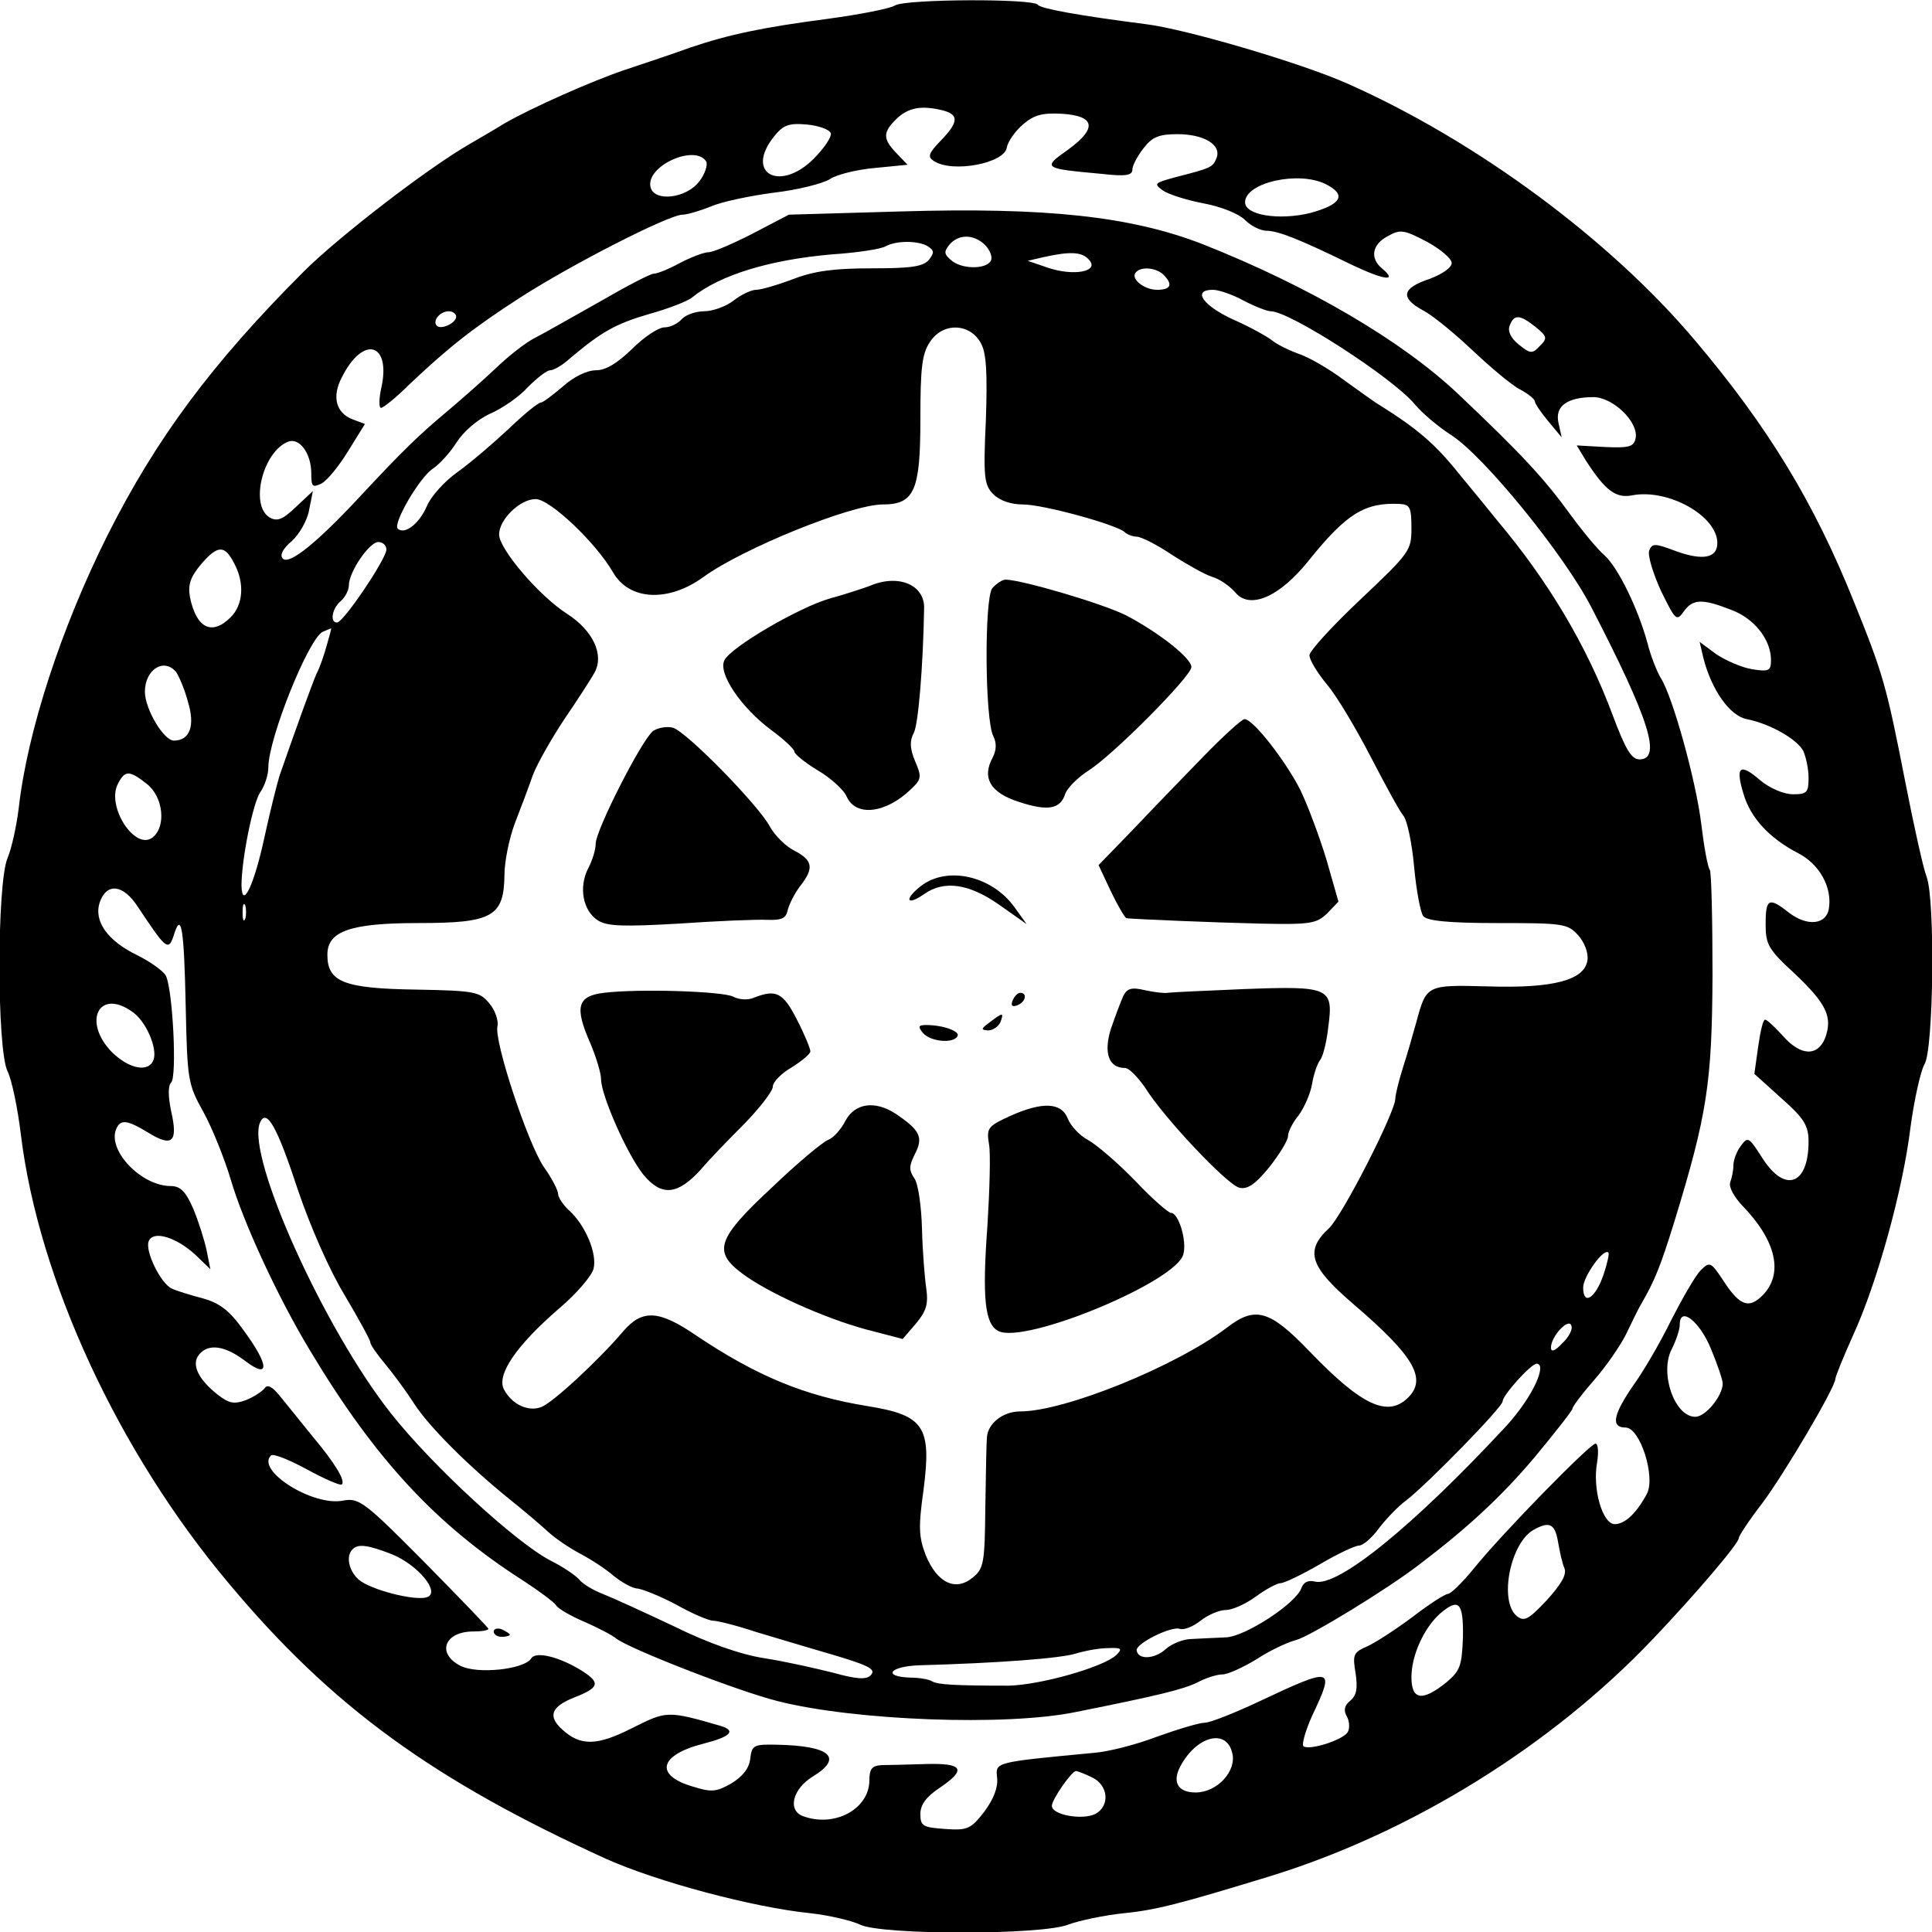 <?xml version="1.0" standalone="no"?>
<!DOCTYPE svg PUBLIC "-//W3C//DTD SVG 20010904//EN"
 "http://www.w3.org/TR/2001/REC-SVG-20010904/DTD/svg10.dtd">
<svg version="1.0" xmlns="http://www.w3.org/2000/svg"
 width="360pt" height="360pt" viewBox="0 0 360 360"
 preserveAspectRatio="xMidYMid meet">

<g transform="translate(0,360) scale(0.1,-0.1)"
fill="#000000" stroke="none">
<path d="M1668 3590 c-9 -6 -66 -17 -125 -25 -122 -16 -184 -29 -258 -54 -27
-10 -81 -28 -120 -41 -60 -20 -175 -71 -225 -100 -8 -5 -38 -23 -66 -39 -78
-45 -244 -173 -308 -237 -171 -171 -275 -311 -366 -492 -86 -172 -149 -365
-165 -507 -4 -33 -13 -75 -21 -94 -20 -48 -20 -356 0 -397 8 -16 19 -69 25
-119 33 -269 181 -590 387 -835 192 -230 381 -367 704 -514 94 -42 272 -90
380 -101 36 -4 77 -14 92 -21 38 -20 342 -20 389 0 19 7 65 17 103 21 61 6
106 18 276 70 261 81 521 242 710 441 79 83 160 178 160 188 0 4 19 33 43 64
42 56 137 217 137 233 0 4 15 41 33 81 45 98 93 272 107 388 7 52 19 105 26
117 17 27 20 307 4 349 -6 15 -24 96 -40 178 -35 179 -41 200 -96 336 -74 184
-159 324 -295 485 -159 189 -410 374 -650 480 -86 38 -300 101 -374 110 -125
16 -196 29 -201 36 -7 12 -245 11 -266 -1z m90 -196 c29 -8 28 -22 -5 -56 -23
-24 -25 -30 -13 -38 35 -23 132 -4 136 25 2 11 15 30 30 43 21 18 36 22 73 20
62 -4 66 -27 11 -67 -48 -34 -47 -35 63 -45 44 -5 57 -3 57 8 0 7 9 25 21 40
16 21 29 26 63 26 50 0 82 -20 73 -44 -7 -18 -10 -19 -76 -36 -40 -11 -42 -12
-24 -25 10 -7 44 -18 76 -24 32 -6 65 -19 77 -31 11 -11 29 -20 40 -20 21 0
60 -15 158 -63 61 -29 88 -33 57 -7 -23 19 -18 45 11 60 23 13 30 12 72 -10
26 -14 47 -32 47 -40 0 -9 -18 -21 -42 -30 -51 -17 -54 -35 -12 -58 18 -9 59
-43 93 -75 34 -32 73 -65 89 -73 15 -8 27 -18 27 -22 0 -4 11 -20 25 -37 l25
-30 -6 27 c-7 31 16 48 65 48 36 0 83 -45 79 -75 -3 -17 -10 -20 -56 -18 l-54
3 17 -28 c36 -56 56 -71 86 -65 67 13 159 -38 159 -89 0 -28 -27 -33 -77 -15
-40 15 -44 15 -50 1 -3 -9 7 -42 22 -75 27 -55 29 -57 42 -39 17 24 34 25 88
4 44 -16 75 -56 75 -94 0 -20 -4 -22 -35 -17 -19 3 -49 16 -67 28 l-31 23 7
-30 c15 -59 49 -108 81 -114 44 -9 93 -37 105 -59 5 -11 10 -33 10 -50 0 -28
-3 -31 -29 -31 -17 0 -43 11 -61 26 -38 33 -47 26 -31 -26 13 -44 48 -82 102
-110 39 -20 63 -63 57 -102 -4 -31 -40 -35 -74 -9 -38 30 -44 27 -44 -21 0
-38 5 -47 54 -92 60 -57 71 -81 57 -120 -14 -35 -46 -34 -79 4 -15 16 -29 30
-33 30 -4 0 -9 -23 -13 -51 l-7 -50 51 -46 c42 -37 50 -51 50 -80 0 -81 -44
-97 -86 -31 -25 39 -27 41 -40 23 -8 -10 -14 -27 -14 -36 0 -10 -3 -24 -6 -32
-3 -9 7 -27 23 -44 63 -65 77 -127 37 -167 -25 -25 -42 -19 -71 25 -25 38 -27
39 -44 22 -10 -10 -34 -52 -55 -93 -20 -41 -52 -96 -71 -122 -37 -54 -42 -78
-14 -78 27 0 56 -91 40 -123 -19 -36 -41 -57 -60 -57 -23 0 -42 66 -33 115 3
19 2 35 -3 35 -10 0 -172 -165 -227 -233 -21 -26 -43 -47 -48 -47 -5 0 -35
-19 -66 -43 -31 -23 -69 -48 -85 -55 -25 -11 -27 -15 -21 -50 4 -28 2 -41 -10
-51 -11 -9 -13 -18 -6 -30 5 -9 5 -23 1 -29 -9 -14 -70 -34 -82 -26 -4 2 3 28
16 57 43 91 40 92 -100 26 -45 -21 -90 -39 -100 -39 -10 0 -50 -12 -89 -26
-39 -15 -91 -28 -116 -30 -189 -18 -185 -17 -182 -47 2 -18 -7 -40 -24 -63
-25 -32 -31 -35 -73 -32 -41 3 -46 5 -46 28 0 17 11 32 35 48 52 35 45 47 -25
45 -33 -1 -70 -2 -82 -2 -18 -1 -23 -7 -23 -28 0 -54 -65 -89 -124 -67 -29 11
-19 51 19 74 57 35 32 57 -67 59 -44 1 -47 -1 -50 -26 -2 -18 -14 -33 -35 -46
-28 -16 -37 -17 -72 -6 -72 21 -63 59 20 80 51 13 61 24 32 33 -100 29 -101
28 -165 -4 -65 -33 -96 -34 -130 -3 -28 25 -21 43 22 60 46 18 49 27 17 48
-42 27 -88 39 -97 25 -13 -21 -101 -30 -132 -14 -45 23 -30 64 24 64 15 0 28
2 28 5 0 2 -54 58 -120 125 -111 112 -121 119 -150 114 -56 -12 -164 56 -135
84 4 4 34 -8 67 -26 33 -18 63 -31 65 -28 7 7 -13 40 -55 90 -20 25 -47 58
-59 73 -16 20 -25 24 -30 16 -5 -6 -20 -16 -35 -22 -22 -8 -31 -6 -52 10 -37
29 -50 57 -35 75 17 21 48 17 86 -12 46 -35 45 -8 -3 57 -27 38 -45 51 -77 60
-23 6 -49 14 -57 18 -21 10 -50 70 -43 88 8 21 51 8 87 -25 l28 -27 -7 35 c-4
19 -15 54 -25 78 -14 32 -24 42 -42 42 -54 0 -117 65 -102 105 8 20 20 19 61
-6 44 -27 55 -17 42 40 -6 29 -6 48 0 54 11 11 3 173 -10 199 -5 9 -29 26 -53
38 -56 27 -82 64 -70 99 13 37 44 33 71 -9 54 -81 57 -84 68 -49 13 40 18 7
21 -135 3 -139 4 -146 33 -198 16 -29 39 -86 51 -126 23 -79 88 -220 148 -319
121 -202 235 -325 398 -429 29 -19 56 -39 60 -45 3 -6 27 -20 53 -31 25 -11
52 -25 59 -31 24 -19 226 -98 302 -117 142 -36 425 -47 555 -20 150 30 200 42
226 55 15 8 36 15 47 15 10 0 38 13 63 28 24 16 58 32 74 36 26 7 169 94 230
141 92 70 153 127 214 199 39 47 71 88 71 91 0 4 18 28 40 53 22 25 49 64 60
86 11 23 23 48 28 56 25 43 36 70 62 154 61 199 70 258 71 458 0 103 -2 192
-5 197 -4 5 -11 44 -16 86 -10 81 -53 236 -75 271 -7 11 -19 41 -25 65 -18 66
-55 141 -80 164 -13 11 -41 45 -63 75 -50 69 -92 114 -208 224 -106 101 -281
203 -478 281 -134 52 -291 69 -563 61 l-208 -6 -67 -35 c-37 -19 -74 -35 -83
-35 -8 0 -32 -9 -53 -20 -20 -11 -42 -20 -49 -20 -6 0 -52 -24 -102 -53 -50
-28 -104 -59 -120 -67 -16 -8 -48 -33 -71 -55 -23 -22 -64 -58 -90 -80 -54
-45 -84 -74 -165 -161 -79 -85 -131 -127 -143 -115 -6 6 -1 18 17 33 14 13 29
39 32 58 l7 35 -32 -30 c-25 -24 -35 -27 -49 -19 -37 23 -12 123 35 141 21 8
43 -22 43 -59 0 -25 2 -27 19 -19 11 6 33 33 50 61 l31 50 -24 9 c-30 12 -38
42 -19 78 40 80 93 64 73 -22 -4 -19 -4 -35 0 -35 4 0 28 19 52 43 73 69 118
105 208 163 93 60 276 154 302 154 8 0 32 7 52 15 20 9 73 20 118 26 44 5 91
17 104 25 13 9 51 18 84 21 l61 6 -21 22 c-26 27 -25 39 2 65 22 20 46 24 86
14z m-210 -42 c2 -7 -12 -28 -32 -48 -62 -62 -128 -28 -75 40 18 23 28 27 62
24 22 -2 42 -9 45 -16z m-232 -53 c3 -6 -2 -23 -13 -37 -24 -32 -85 -39 -91
-10 -8 39 83 80 104 47z m1154 -42 c40 -20 30 -38 -29 -54 -58 -14 -121 -4
-121 20 0 37 100 59 150 34z m-635 -113 c9 -9 14 -21 12 -28 -5 -17 -50 -19
-72 -3 -16 13 -17 17 -6 31 17 20 45 20 66 0z m-106 -3 c12 -8 12 -12 2 -25
-11 -13 -34 -16 -107 -16 -70 0 -107 -5 -146 -20 -29 -11 -60 -20 -69 -20 -9
0 -28 -9 -42 -20 -14 -11 -39 -20 -55 -20 -16 0 -35 -7 -42 -15 -7 -8 -21 -15
-32 -15 -11 0 -38 -18 -60 -40 -28 -27 -49 -40 -68 -40 -16 0 -41 -12 -61 -30
-19 -16 -37 -30 -41 -30 -5 0 -32 -22 -60 -49 -29 -27 -72 -64 -96 -81 -24
-17 -50 -46 -57 -64 -14 -32 -41 -53 -54 -41 -9 10 41 96 66 112 12 8 32 30
44 49 12 19 38 42 62 53 23 10 55 32 71 50 17 17 35 31 41 31 7 0 24 10 38 23
58 49 85 64 147 82 36 10 72 24 80 31 52 42 145 70 260 80 47 3 92 10 100 15
20 11 61 11 79 0z m301 -26 c18 -21 -29 -30 -77 -14 l-38 13 30 7 c50 11 72
10 85 -6z m138 -27 c18 -18 14 -28 -12 -28 -25 0 -51 22 -39 33 10 11 38 8 51
-5z m149 -48 c21 -11 44 -20 51 -20 35 0 226 -123 268 -173 14 -17 44 -42 67
-57 61 -38 213 -225 263 -323 107 -207 131 -282 89 -282 -15 0 -26 18 -51 85
-48 128 -119 247 -214 360 -11 14 -44 54 -72 88 -44 55 -77 83 -147 127 -9 5
-39 27 -67 47 -28 21 -66 43 -85 49 -19 7 -41 18 -49 25 -9 7 -41 25 -73 39
-56 26 -76 55 -37 55 11 0 37 -9 57 -20z m-1467 -30 c0 -12 -28 -25 -36 -17
-9 9 6 27 22 27 8 0 14 -5 14 -10z m2011 -19 c22 -18 23 -21 8 -36 -14 -15
-18 -14 -39 3 -15 12 -21 25 -17 35 8 22 19 21 48 -2z m-1033 -31 c10 -18 12
-56 9 -143 -5 -107 -3 -121 14 -138 12 -12 33 -19 55 -19 38 0 172 -37 189
-51 5 -5 16 -9 23 -9 8 0 38 -15 66 -34 28 -18 62 -37 75 -41 14 -4 32 -17 42
-28 27 -34 83 -10 138 59 70 87 104 108 169 105 19 -1 22 -6 22 -45 0 -42 -3
-46 -95 -133 -52 -49 -95 -96 -95 -104 0 -9 15 -33 33 -55 18 -21 54 -82 81
-134 27 -52 54 -102 61 -110 7 -8 16 -51 20 -95 4 -44 12 -86 17 -92 7 -9 48
-13 139 -13 120 0 130 -1 149 -22 12 -13 20 -33 18 -47 -5 -37 -62 -53 -186
-49 -114 3 -114 3 -133 -67 -6 -22 -17 -60 -25 -85 -8 -25 -14 -51 -14 -57 0
-25 -99 -219 -124 -242 -45 -42 -36 -71 47 -142 112 -96 136 -138 101 -173
-38 -38 -87 -15 -184 86 -74 77 -101 85 -154 44 -95 -72 -302 -156 -385 -156
-32 0 -60 -22 -62 -48 -1 -9 -2 -68 -3 -130 -1 -106 -3 -115 -24 -132 -32 -26
-66 -9 -87 42 -13 34 -14 52 -4 123 15 117 1 138 -105 155 -117 19 -206 56
-318 131 -70 48 -101 50 -137 8 -45 -53 -132 -134 -153 -141 -24 -9 -54 5 -69
33 -14 27 22 81 103 151 32 27 61 61 64 74 7 28 -15 81 -46 109 -11 10 -20 24
-20 30 0 7 -12 30 -27 51 -30 45 -93 235 -86 262 2 10 -4 29 -15 42 -18 22
-26 24 -136 26 -135 2 -166 14 -166 65 0 44 43 59 170 59 138 0 159 12 160 90
0 25 9 68 19 95 11 28 26 68 34 91 9 23 36 70 60 106 24 35 49 74 55 85 18 33
-3 78 -51 109 -52 33 -127 121 -127 148 0 28 39 66 68 66 27 0 112 -81 144
-136 30 -53 103 -57 169 -9 73 53 275 135 334 135 59 0 70 26 70 159 0 96 3
122 18 144 24 37 75 35 95 -3z m-1108 -384 c0 -17 -80 -136 -92 -136 -14 0 -9
27 7 40 8 7 15 20 15 29 0 25 38 81 55 81 8 0 15 -6 15 -14z m-283 -27 c19
-36 16 -76 -7 -99 -35 -35 -64 -21 -76 37 -4 23 0 37 21 62 31 36 44 36 62 0z
m172 -151 c-5 -18 -13 -42 -19 -53 -8 -18 -37 -98 -69 -190 -5 -16 -18 -68
-28 -114 -19 -89 -42 -138 -43 -91 0 48 21 153 35 174 8 11 15 32 15 46 0 54
76 243 102 253 7 3 14 6 15 6 1 1 -3 -14 -8 -31z m-281 -50 c5 -7 16 -32 22
-55 14 -45 4 -73 -26 -73 -19 0 -54 59 -54 91 0 41 35 64 58 37z m-54 -209
c30 -24 36 -78 11 -99 -33 -27 -88 58 -65 100 13 25 21 25 54 -1z m183 -251
c-3 -7 -5 -2 -5 12 0 14 2 19 5 13 2 -7 2 -19 0 -25z m-211 -173 c26 -17 48
-69 40 -90 -9 -24 -45 -17 -77 14 -56 57 -25 120 37 76z m309 -332 c23 -68 59
-150 87 -196 26 -44 48 -84 48 -88 0 -5 13 -23 28 -41 15 -18 40 -52 54 -74
28 -43 100 -115 178 -178 25 -20 57 -47 71 -60 14 -13 41 -31 60 -41 19 -10
47 -28 62 -41 16 -13 36 -24 45 -24 9 -1 42 -14 72 -30 30 -17 61 -30 69 -30
8 0 44 -9 80 -21 36 -11 91 -27 121 -36 90 -26 104 -33 92 -45 -8 -8 -26 -7
-69 5 -32 8 -89 21 -128 27 -45 7 -105 28 -170 60 -55 26 -114 53 -132 60 -18
7 -38 19 -44 27 -7 8 -31 24 -53 35 -64 33 -220 176 -298 275 -124 157 -268
476 -244 540 12 30 32 -5 71 -124z m2433 -158 c-15 -44 -38 -59 -38 -24 0 20
38 74 47 65 2 -2 -2 -20 -9 -41z m200 -138 c12 -29 22 -58 22 -65 0 -23 -32
-62 -51 -62 -39 0 -67 82 -44 126 8 16 15 36 15 46 0 35 37 6 58 -45z m-277
10 c-14 -15 -21 -17 -21 -8 0 21 33 56 38 41 3 -7 -5 -22 -17 -33z m-41 -46
c0 -22 -28 -70 -65 -110 -171 -184 -312 -299 -355 -288 -12 3 -21 -1 -25 -12
-9 -28 -105 -91 -141 -92 -19 -1 -47 -2 -63 -3 -16 0 -38 -9 -49 -19 -21 -19
-52 -20 -54 -2 -1 13 64 45 80 40 8 -3 25 4 39 15 14 11 35 20 47 20 12 0 37
11 56 25 19 14 40 25 46 25 7 0 40 16 73 35 32 19 66 35 73 35 8 0 25 15 38
33 13 17 36 41 50 51 39 30 180 174 180 185 0 11 51 68 63 70 4 0 7 -3 7 -8z
m33 -323 c3 -18 8 -41 12 -50 5 -12 -6 -30 -33 -60 -35 -37 -42 -40 -56 -29
-33 28 -12 135 31 160 30 17 40 12 46 -21z m-2173 -24 c49 -20 91 -71 66 -80
-22 -8 -107 14 -128 33 -18 16 -24 44 -11 56 10 11 29 8 73 -9z m1996 -154
c-2 -54 -5 -63 -31 -85 -45 -36 -65 -33 -65 10 0 40 23 91 53 118 35 30 44 22
43 -43z m-646 -34 c-25 -23 -143 -56 -201 -57 -101 0 -132 2 -142 8 -6 4 -25
7 -41 7 -53 2 -38 21 17 23 147 4 265 13 292 22 17 5 43 10 60 10 25 1 27 -1
15 -13z m216 -182 c9 -34 -28 -74 -68 -74 -33 0 -44 19 -29 48 30 57 86 72 97
26z m-261 -46 c30 -14 34 -53 6 -68 -24 -12 -81 -2 -81 15 0 12 37 65 45 65 2
0 16 -5 30 -12z"/>
<path d="M920 560 c0 -6 7 -10 15 -10 8 0 15 2 15 4 0 2 -7 6 -15 10 -8 3 -15
1 -15 -4z"/>
<path d="M1620 2508 c-14 -5 -47 -16 -73 -23 -57 -16 -184 -90 -197 -115 -13
-24 31 -89 88 -131 23 -17 42 -35 42 -39 0 -5 20 -21 43 -35 24 -14 49 -36 55
-50 17 -37 72 -31 119 14 20 19 21 23 8 53 -10 24 -10 38 -2 53 8 16 17 120
19 233 0 43 -49 63 -102 40z"/>
<path d="M1849 2504 c-15 -19 -14 -246 2 -276 6 -12 6 -25 -1 -39 -21 -38 -5
-66 48 -83 54 -18 78 -14 87 15 4 11 23 30 43 43 45 28 192 176 192 193 0 17
-63 66 -123 97 -45 22 -191 65 -223 66 -6 0 -17 -7 -25 -16z"/>
<path d="M2242 2190 c-37 -38 -96 -99 -131 -136 l-64 -66 23 -49 c13 -27 26
-49 29 -50 21 -2 163 -8 249 -10 94 -2 105 0 125 19 l21 22 -22 77 c-13 43
-35 102 -49 131 -28 55 -88 132 -104 132 -5 0 -39 -31 -77 -70z"/>
<path d="M1217 2238 c-21 -16 -107 -185 -107 -210 0 -11 -6 -31 -14 -46 -18
-35 -10 -79 18 -97 17 -11 47 -12 151 -6 72 5 146 8 165 7 27 -1 35 3 38 19 3
11 13 31 23 44 26 33 24 48 -11 66 -16 8 -36 28 -45 44 -20 39 -155 177 -181
185 -11 3 -28 0 -37 -6z"/>
<path d="M1716 1949 c-32 -25 -27 -38 6 -15 37 26 83 20 140 -20 l51 -36 -23
32 c-42 58 -125 77 -174 39z"/>
<path d="M1125 1750 c-49 -6 -55 -26 -25 -94 11 -26 20 -56 20 -67 0 -30 49
-141 79 -178 34 -41 64 -38 108 11 15 18 52 56 81 85 28 29 52 60 52 68 0 9
16 25 35 36 19 12 35 25 35 30 0 5 -11 32 -25 59 -26 51 -39 57 -80 41 -11 -5
-28 -4 -39 2 -21 10 -176 15 -241 7z"/>
<path d="M2093 1744 c-5 -11 -15 -38 -23 -61 -14 -45 -4 -73 26 -73 8 0 24
-17 38 -37 34 -55 152 -180 175 -186 15 -4 30 6 56 38 19 24 35 50 35 58 0 8
9 26 20 39 10 14 22 40 25 59 3 18 10 38 15 44 5 6 12 33 15 61 10 74 3 77
-157 71 -73 -3 -137 -6 -143 -7 -5 -1 -24 1 -42 5 -25 6 -33 3 -40 -11z"/>
<path d="M1887 1736 c-4 -10 -1 -13 9 -9 15 6 19 23 5 23 -5 0 -11 -7 -14 -14z"/>
<path d="M1844 1695 c-16 -12 -17 -14 -3 -15 9 0 19 7 23 15 7 19 5 19 -20 0z"/>
<path d="M1720 1675 c14 -16 56 -20 64 -6 6 9 -26 21 -58 21 -15 0 -16 -3 -6
-15z"/>
<path d="M1575 1511 c-8 -16 -23 -32 -32 -35 -10 -4 -57 -43 -105 -89 -102
-95 -110 -119 -55 -160 48 -36 153 -83 230 -104 l69 -18 25 29 c19 23 23 36
19 65 -3 20 -7 70 -8 111 -1 41 -7 84 -14 94 -11 16 -10 24 1 46 16 31 9 44
-35 74 -39 26 -77 21 -95 -13z"/>
<path d="M1881 1520 c-41 -19 -43 -22 -38 -53 3 -17 1 -85 -3 -150 -10 -135
-5 -184 20 -197 48 -26 333 92 345 143 7 25 -9 77 -23 77 -5 0 -36 27 -68 61
-32 33 -72 67 -87 75 -15 8 -32 26 -37 39 -12 31 -47 33 -109 5z"/>
</g>
</svg>
